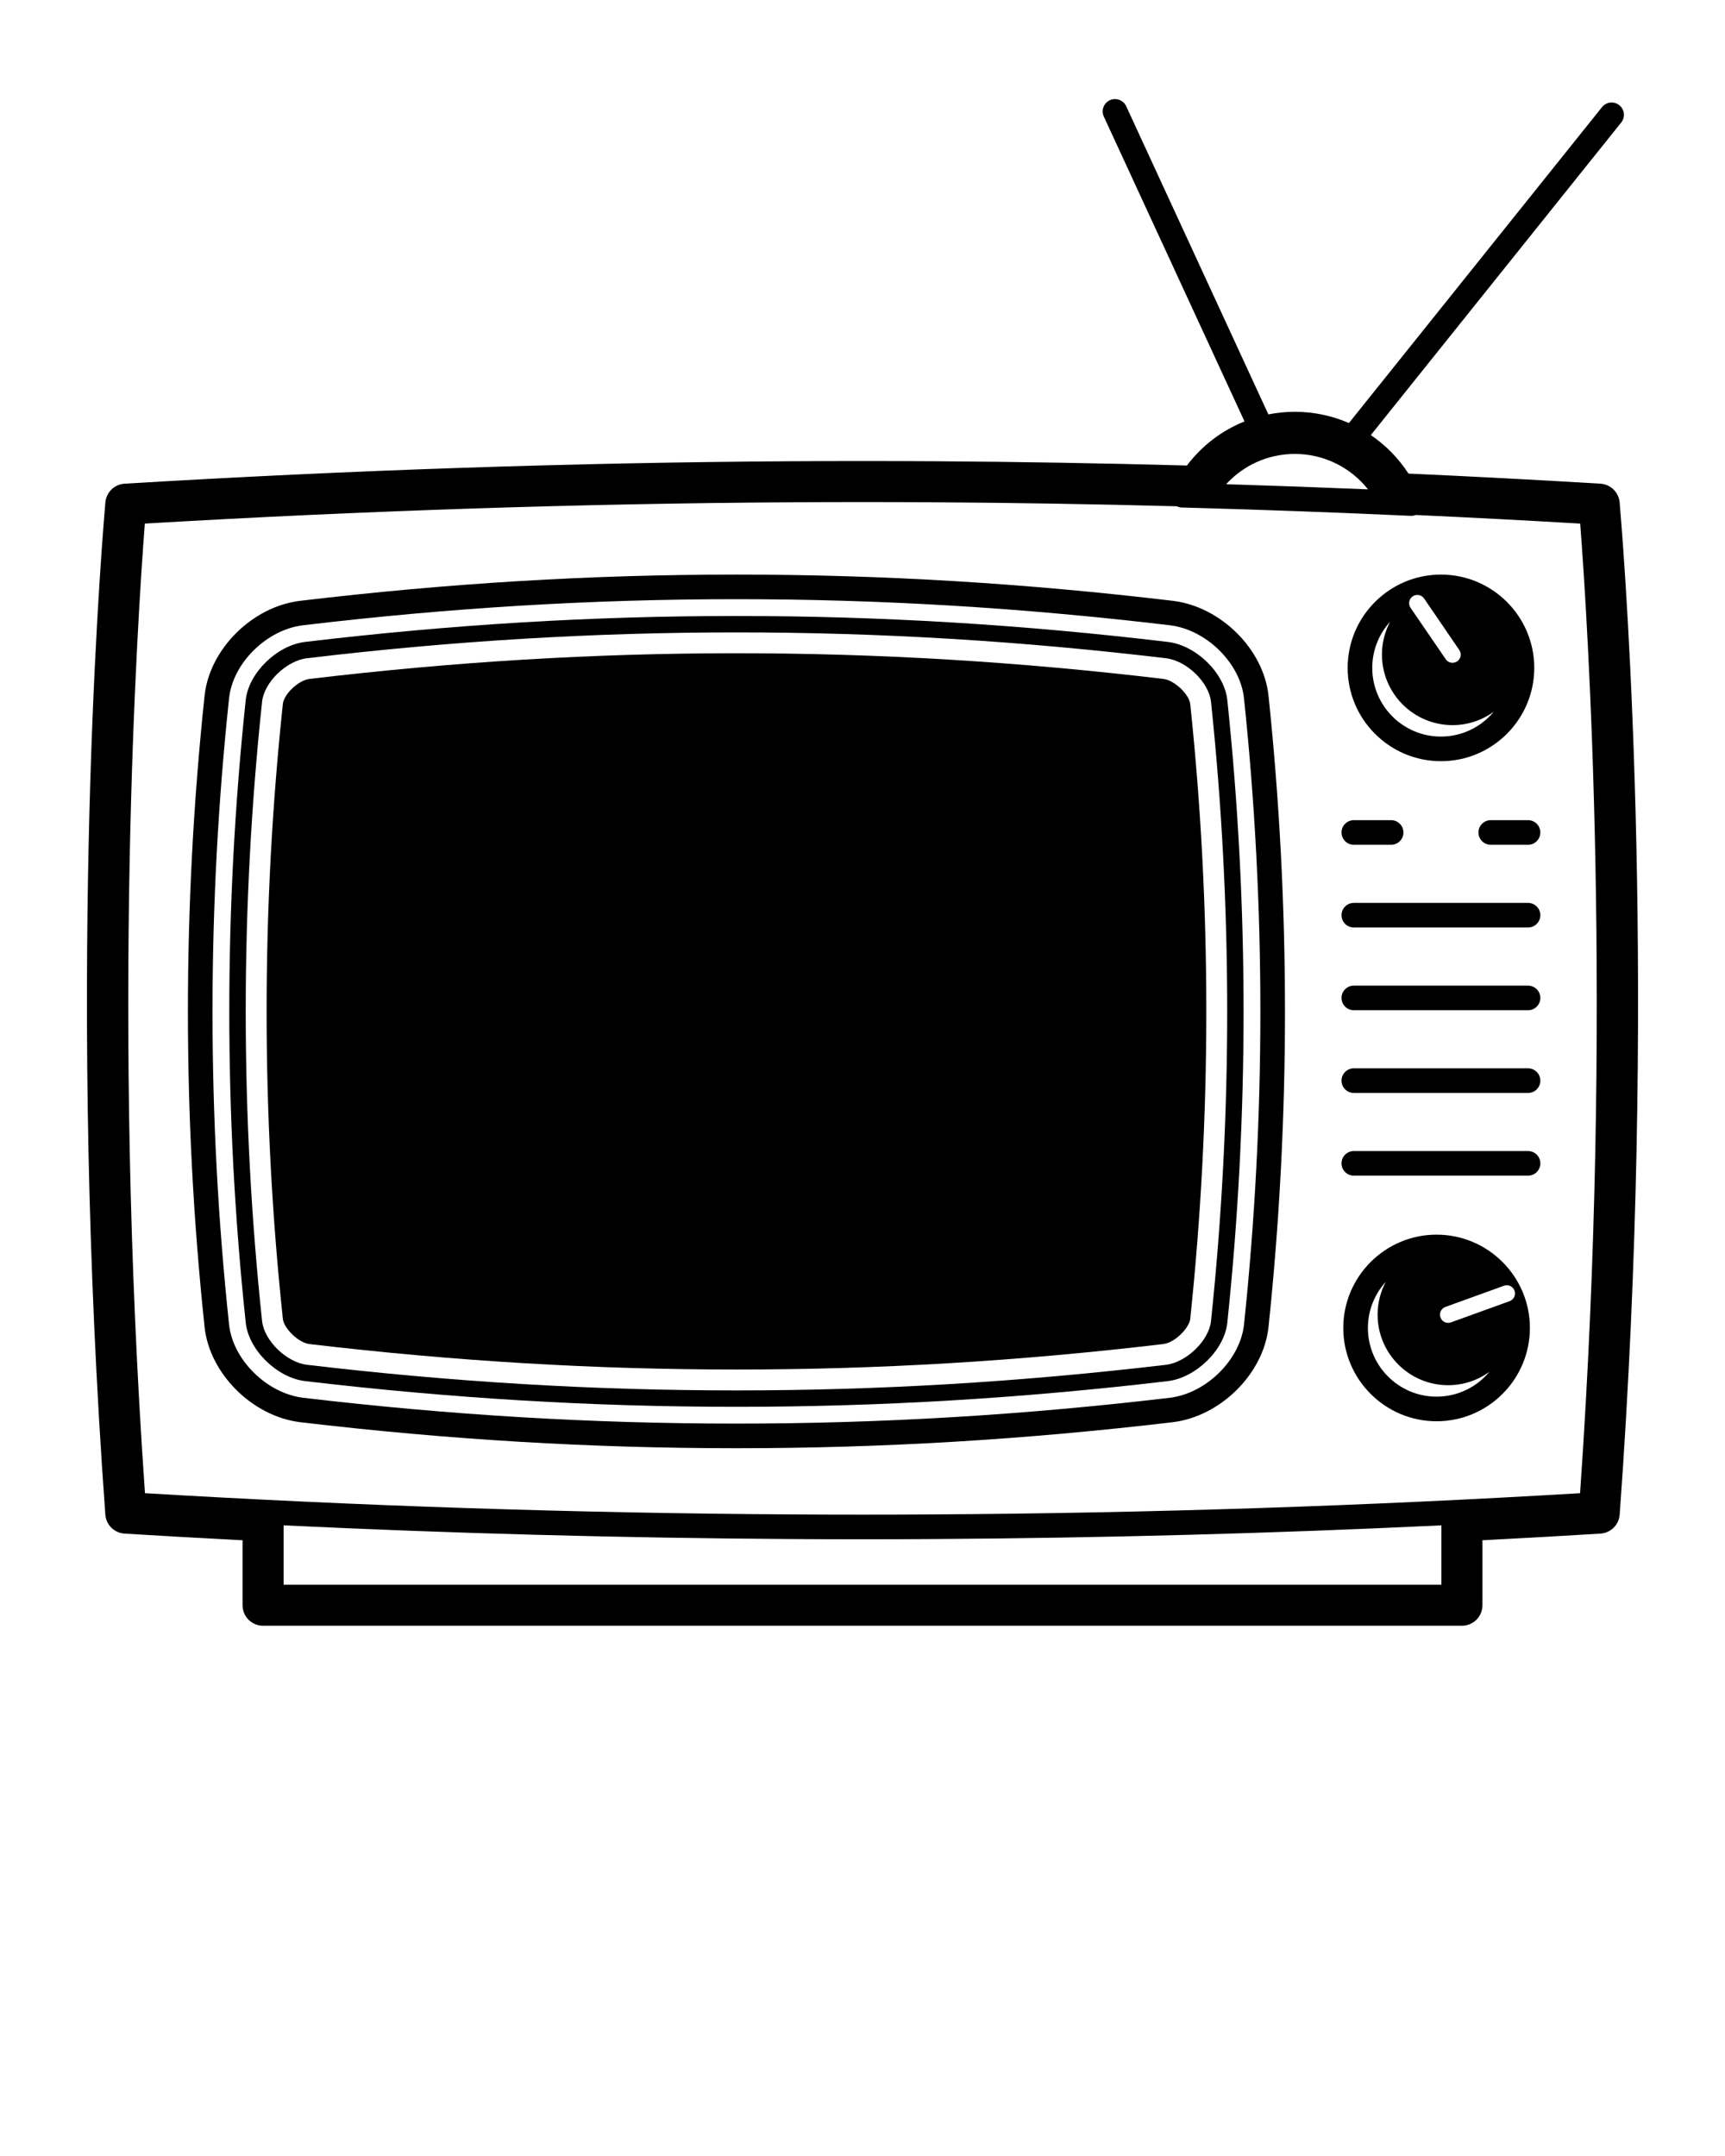<!--Vintage TV by Tinashe Mugayi from the Noun Project --><svg xmlns="http://www.w3.org/2000/svg" xmlns:xlink="http://www.w3.org/1999/xlink" version="1.1" x="0px" y="0px" viewBox="0 0 100 125" enable-background="new 0 0 100 100" xml:space="preserve"><rect x="5.001" y="5" fill="none" width="89.999" height="90"/><g><path d="M67.994,34.835c-8.6-1.024-16.877-1.522-25.302-1.522c-8.426,0-16.7,0.498-25.299,1.522   c-2.761,0.333-5.244,2.796-5.532,5.492c-1.29,12.149-1.29,24.47,0,36.62c0.289,2.697,2.771,5.168,5.537,5.508   c8.596,1.016,16.869,1.51,25.295,1.51c8.425,0,16.702-0.494,25.302-1.51c2.766-0.34,5.252-2.811,5.541-5.512   c1.275-12.146,1.273-24.465,0-36.617C73.246,37.632,70.76,35.169,67.994,34.835z M72.117,76.793   c-0.221,2.043-2.188,3.986-4.293,4.246c-8.541,1.008-16.764,1.498-25.132,1.498c-8.369,0-16.589-0.49-25.125-1.498   c-2.106-0.26-4.069-2.203-4.288-4.244C12,64.744,12,52.527,13.28,40.479c0.218-2.037,2.18-3.973,4.283-4.227   c8.541-1.017,16.76-1.512,25.129-1.512s16.589,0.495,25.132,1.512c2.107,0.255,4.072,2.19,4.291,4.225   C73.381,52.527,73.381,64.746,72.117,76.793z"/><path d="M67.711,37.219c-8.508-1.014-16.689-1.506-25.019-1.506s-16.511,0.492-25.012,1.505c-1.629,0.197-3.266,1.799-3.434,3.363   c-1.271,11.981-1.272,24.13,0,36.108c0.168,1.572,1.803,3.184,3.432,3.383c8.501,1.004,16.684,1.492,25.013,1.492   c8.33,0,16.512-0.488,25.01-1.49c1.637-0.201,3.281-1.813,3.447-3.381c1.258-11.982,1.258-24.131,0-36.11   C70.982,39.019,69.342,37.416,67.711,37.219z M70.203,76.594c-0.121,1.133-1.418,2.389-2.613,2.535   c-8.463,0.998-16.606,1.484-24.898,1.484c-8.292,0-16.437-0.486-24.899-1.486c-1.191-0.145-2.478-1.402-2.6-2.537   c-1.264-11.914-1.264-23.994,0-35.908c0.121-1.128,1.409-2.375,2.602-2.519c8.462-1.008,16.606-1.498,24.897-1.498   c8.291,0,16.437,0.49,24.906,1.499c1.193,0.144,2.484,1.393,2.605,2.52C71.455,52.596,71.455,64.678,70.203,76.594z"/><path d="M68.996,40.798c-0.078-0.569-0.93-1.36-1.543-1.434c-8.418-1.002-16.517-1.49-24.761-1.49   c-8.244,0-16.34,0.488-24.752,1.489c-0.625,0.076-1.459,0.851-1.541,1.429c-0.001,0.005-0.001,0.01-0.001,0.016   c-1.256,11.83-1.257,23.826-0.001,35.65c0,0.004,0,0.01,0.001,0.014c0.076,0.576,0.92,1.377,1.535,1.453   c8.417,0.992,16.516,1.477,24.759,1.477c8.247,0,16.34-0.482,24.746-1.477c0.668-0.08,1.484-0.914,1.559-1.441   c0-0.006,0.002-0.01,0.002-0.016c1.242-11.832,1.244-23.826,0-35.654C68.998,40.81,68.998,40.804,68.996,40.798z"/><path d="M83.533,44.132c2.982,0,5.41-2.427,5.41-5.41c0-2.982-2.428-5.409-5.41-5.409s-5.408,2.426-5.408,5.409   C78.125,41.705,80.551,44.132,83.533,44.132z M81.896,34.576c0.215-0.148,0.512-0.093,0.662,0.125l2.037,2.982   c0.148,0.216,0.094,0.513-0.123,0.661c-0.084,0.056-0.176,0.083-0.27,0.083c-0.15,0-0.299-0.072-0.391-0.207l-2.041-2.982   C81.623,35.021,81.678,34.724,81.896,34.576z M80.586,36.047c-0.301,0.569-0.473,1.217-0.473,1.904c0,2.255,1.834,4.09,4.09,4.09   c0.891,0,1.713-0.287,2.387-0.771c-0.73,0.876-1.83,1.435-3.057,1.435c-2.197,0-3.982-1.786-3.982-3.982   C79.551,37.694,79.943,36.755,80.586,36.047z"/><path d="M83.279,71.582c-2.98,0-5.408,2.428-5.408,5.41s2.428,5.41,5.408,5.41c2.982,0,5.41-2.428,5.41-5.41   S86.262,71.582,83.279,71.582z M83.279,80.975c-2.195,0-3.98-1.787-3.98-3.982c0-1.029,0.393-1.967,1.035-2.674   c-0.301,0.568-0.473,1.215-0.473,1.902c0,2.256,1.834,4.09,4.09,4.09c0.891,0,1.713-0.285,2.387-0.771   C85.607,80.416,84.506,80.975,83.279,80.975z M87.797,74.83c0.09,0.246-0.039,0.52-0.283,0.609l-3.4,1.229   c-0.053,0.02-0.107,0.029-0.162,0.029c-0.195,0-0.379-0.121-0.447-0.314c-0.09-0.246,0.039-0.52,0.285-0.609l3.398-1.23   C87.436,74.455,87.709,74.582,87.797,74.83z"/><path d="M78.482,48.979h2.162c0.395,0,0.715-0.32,0.715-0.714c0-0.394-0.32-0.713-0.715-0.713h-2.162   c-0.393,0-0.713,0.319-0.713,0.713C77.77,48.659,78.09,48.979,78.482,48.979z"/><path d="M88.582,47.552H86.42c-0.393,0-0.713,0.319-0.713,0.713c0,0.394,0.32,0.714,0.713,0.714h2.162   c0.395,0,0.713-0.32,0.713-0.714C89.295,47.871,88.977,47.552,88.582,47.552z"/><path d="M88.582,52.348h-10.1c-0.393,0-0.713,0.32-0.713,0.713c0,0.395,0.32,0.713,0.713,0.713h10.1   c0.395,0,0.713-0.318,0.713-0.713C89.295,52.668,88.977,52.348,88.582,52.348z"/><path d="M88.582,57.145h-10.1c-0.393,0-0.713,0.318-0.713,0.713s0.32,0.713,0.713,0.713h10.1c0.395,0,0.713-0.318,0.713-0.713   S88.977,57.145,88.582,57.145z"/><path d="M88.582,61.939h-10.1c-0.393,0-0.713,0.32-0.713,0.715c0,0.393,0.32,0.713,0.713,0.713h10.1   c0.395,0,0.713-0.32,0.713-0.713C89.295,62.26,88.977,61.939,88.582,61.939z"/><path d="M88.582,66.736h-10.1c-0.393,0-0.713,0.318-0.713,0.713s0.32,0.713,0.713,0.713h10.1c0.395,0,0.713-0.318,0.713-0.713   S88.977,66.736,88.582,66.736z"/><path d="M93.9,29.227l-0.006-0.075c-0.039-0.594-0.516-1.072-1.115-1.109c-3.703-0.223-7.443-0.419-11.129-0.586   c-0.578-0.895-1.324-1.648-2.182-2.231L93.984,7.102c0.246-0.307,0.197-0.756-0.111-1.002s-0.756-0.197-1.002,0.11L78.199,24.527   c-0.973-0.422-2.035-0.652-3.135-0.652c-0.523,0-1.035,0.052-1.535,0.151L65.287,6.16c-0.166-0.358-0.59-0.514-0.949-0.349   c-0.355,0.165-0.514,0.589-0.348,0.947l8.156,17.676c-1.313,0.524-2.465,1.399-3.34,2.556c-4.91-0.135-9.818-0.217-14.594-0.247   C52.814,26.734,51.398,26.73,50,26.73c-1.398,0-2.815,0.004-4.213,0.013c-12.524,0.076-25.5,0.514-38.565,1.3   c-0.602,0.037-1.076,0.515-1.115,1.109L6.1,29.227c-0.383,4.52-2.184,28.588,0.007,58.588c0.043,0.594,0.519,1.063,1.113,1.1   c2.232,0.137,4.528,0.268,6.841,0.385v3.768c0,0.656,0.532,1.189,1.189,1.189h69.5c0.656,0,1.189-0.533,1.189-1.189v-3.768   c2.313-0.117,4.607-0.248,6.84-0.385c0.594-0.037,1.07-0.506,1.115-1.1C96.084,57.814,94.283,33.747,93.9,29.227z M75.064,26.318   c1.672,0,3.225,0.769,4.24,2.054c-2.732-0.114-5.484-0.214-8.223-0.299C72.098,26.961,73.527,26.318,75.064,26.318z M83.561,91.877   H16.44v-3.441c9.775,0.469,19.612,0.734,29.351,0.793c1.396,0.01,2.803,0.014,4.209,0.014c1.406,0,2.812-0.004,4.21-0.014   c9.738-0.059,19.574-0.324,29.35-0.793V91.877z M91.598,86.572c-12.406,0.74-24.98,1.156-37.396,1.23   c-2.787,0.018-5.615,0.018-8.402,0c-12.417-0.074-24.992-0.49-37.396-1.23c-1.949-27.797-0.423-50.85-0.008-56.216   c12.674-0.746,25.253-1.161,37.408-1.234c1.392-0.009,2.805-0.013,4.198-0.013c1.392,0,2.804,0.004,4.199,0.013   c4.59,0.028,9.301,0.106,14.02,0.231c0.088,0.043,0.188,0.068,0.289,0.071l0.949,0.027c3.775,0.107,7.6,0.246,11.365,0.414   l0.949,0.042c0.012,0,0.02,0.001,0.031,0.001c0.002,0,0.002,0,0.002,0c0.094,0,0.182-0.018,0.262-0.05   c3.164,0.146,6.361,0.312,9.537,0.499C92.02,35.723,93.547,58.775,91.598,86.572z"/></g></svg>
